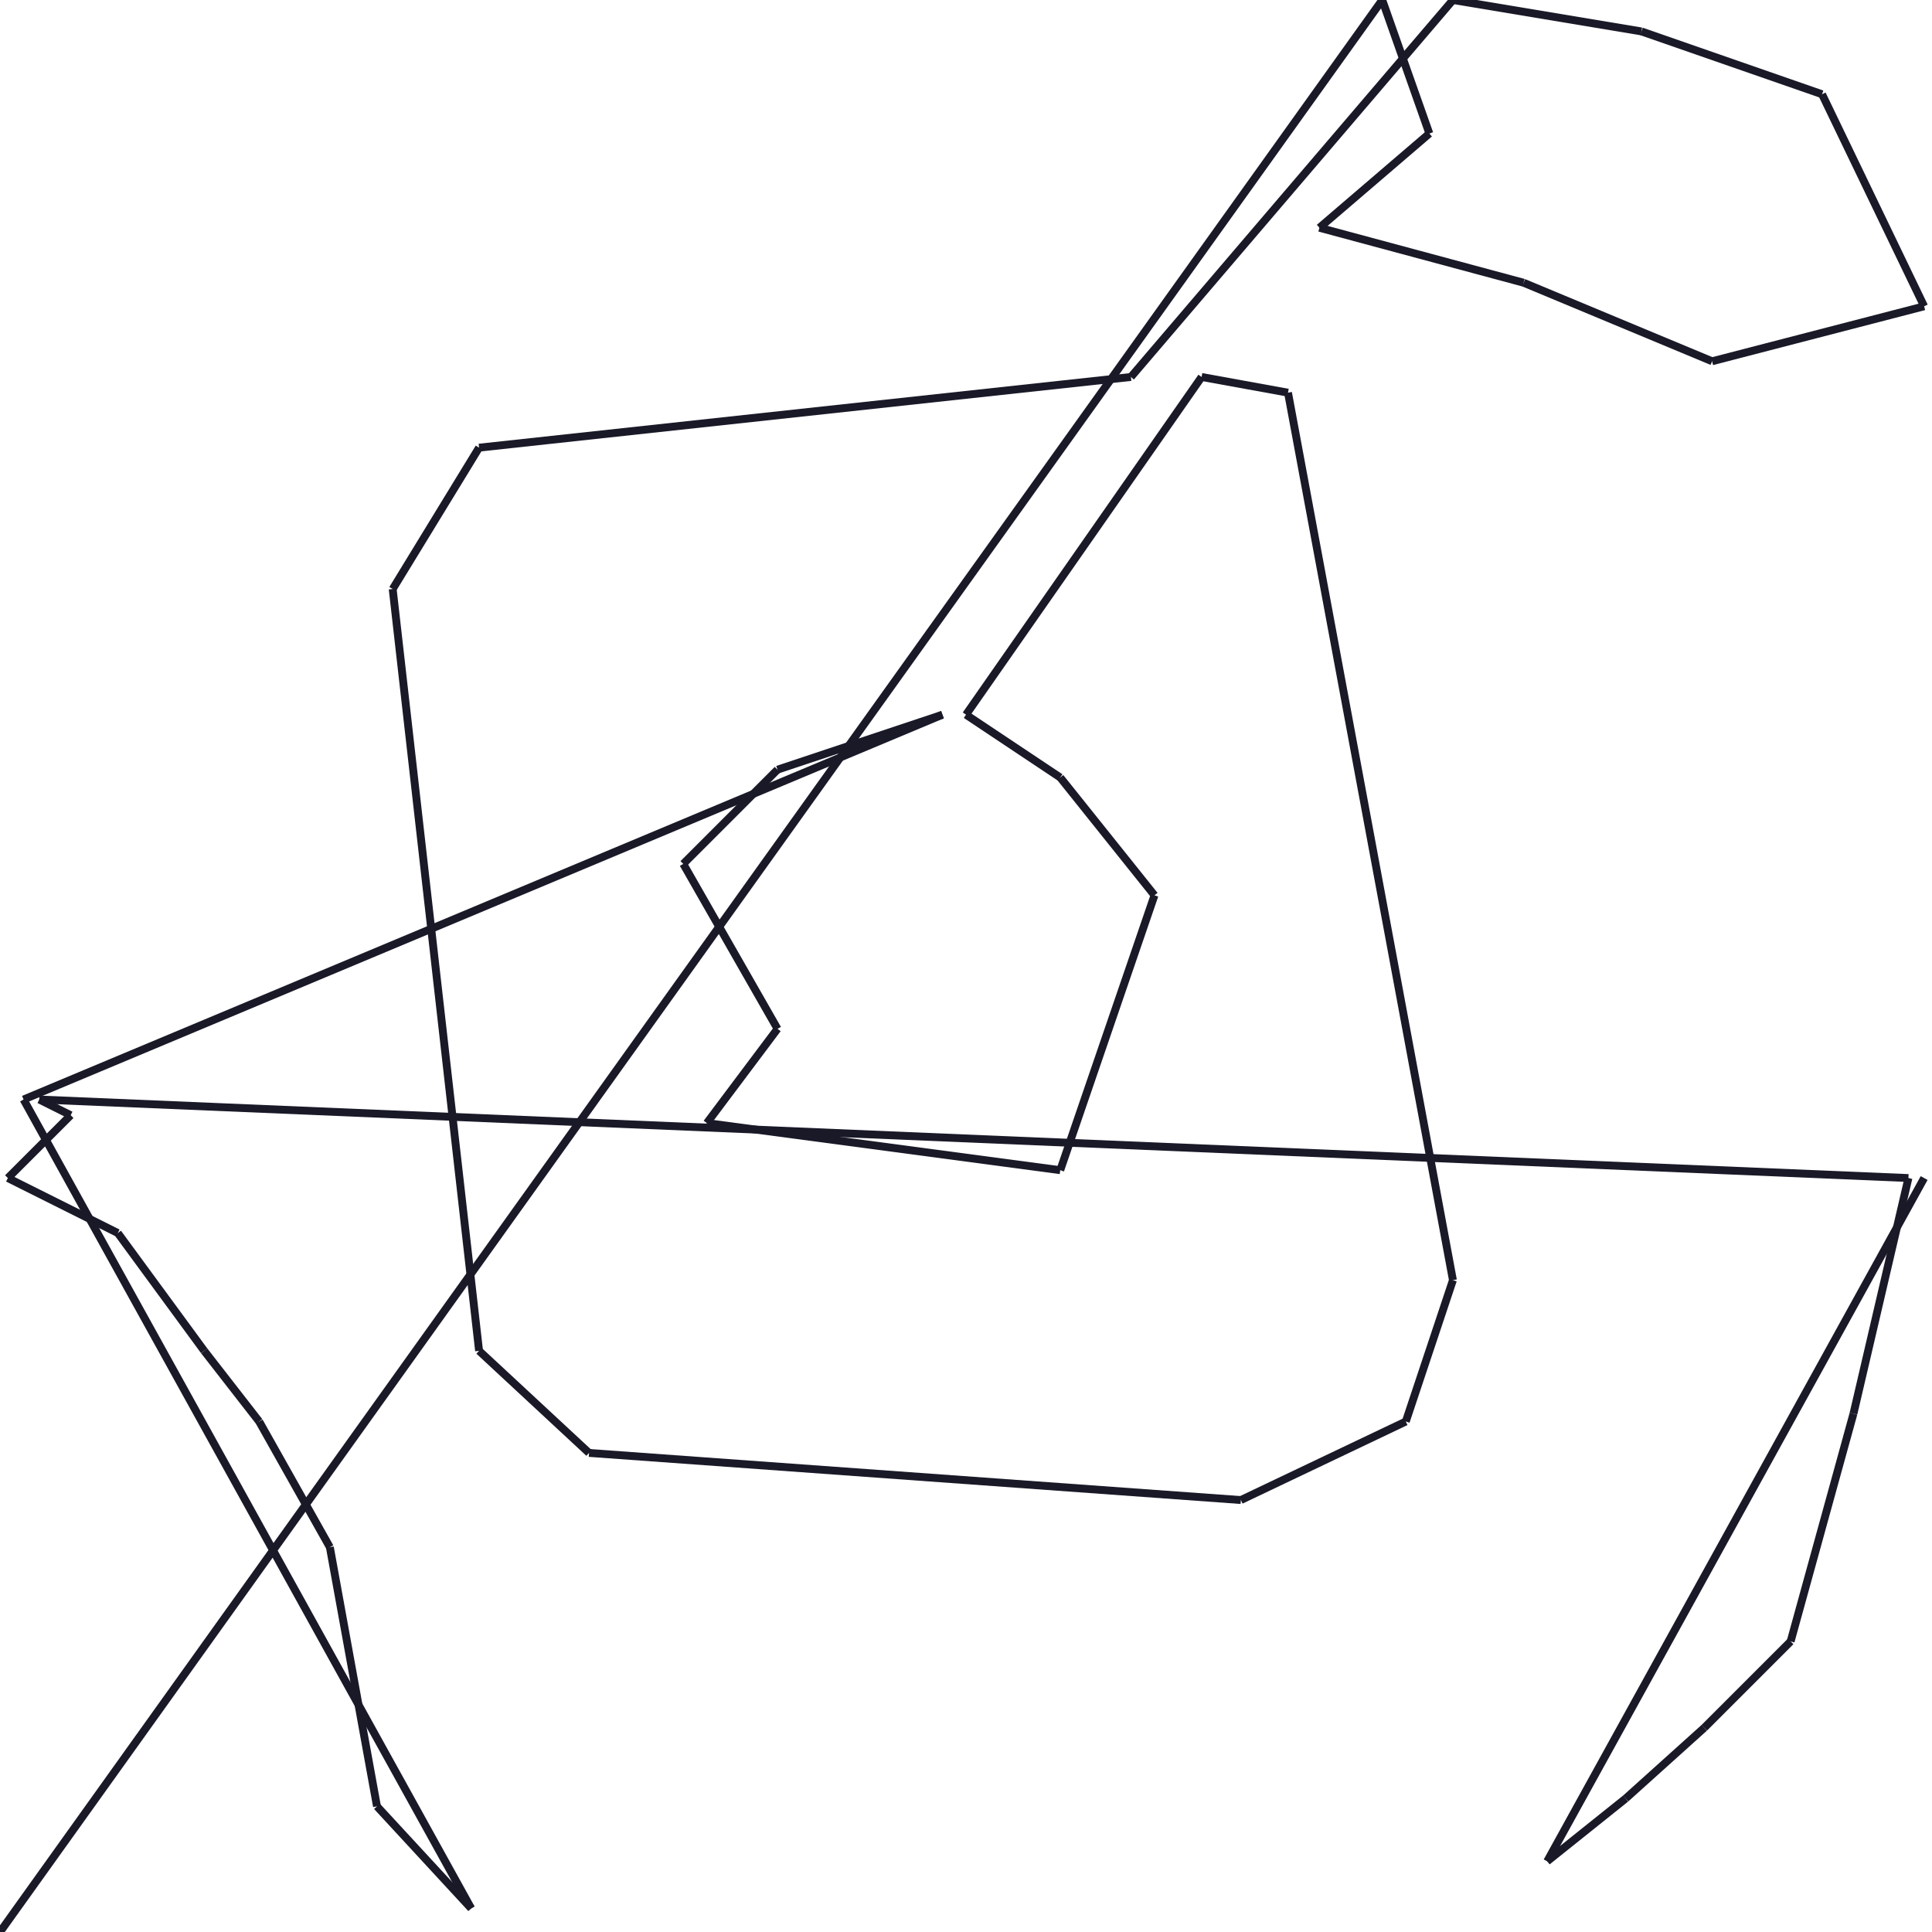 <?xml version="1.0" encoding="utf-8" ?>
<svg baseProfile="full" height="246" version="1.1" width="246" xmlns="http://www.w3.org/2000/svg" xmlns:ev="http://www.w3.org/2001/xml-events" xmlns:xlink="http://www.w3.org/1999/xlink"><defs /><g fill="none" id="shapes"><line stroke="rgb(10%,10%,16%)" x1="0" x2="176" y1="246" y2="0" /><line stroke="rgb(10%,10%,16%)" x1="176" x2="182" y1="0" y2="17" /><line stroke="rgb(10%,10%,16%)" x1="182" x2="168" y1="17" y2="29" /><line stroke="rgb(10%,10%,16%)" x1="168" x2="194" y1="29" y2="36" /><line stroke="rgb(10%,10%,16%)" x1="194" x2="218" y1="36" y2="46" /><line stroke="rgb(10%,10%,16%)" x1="218" x2="245" y1="46" y2="39" /><line stroke="rgb(10%,10%,16%)" x1="245" x2="232" y1="39" y2="12" /><line stroke="rgb(10%,10%,16%)" x1="232" x2="209" y1="12" y2="4" /><line stroke="rgb(10%,10%,16%)" x1="209" x2="185" y1="4" y2="0" /><line stroke="rgb(10%,10%,16%)" x1="185" x2="144" y1="0" y2="48" /><line stroke="rgb(10%,10%,16%)" x1="144" x2="61" y1="48" y2="57" /><line stroke="rgb(10%,10%,16%)" x1="61" x2="50" y1="57" y2="75" /><line stroke="rgb(10%,10%,16%)" x1="50" x2="61" y1="75" y2="172" /><line stroke="rgb(10%,10%,16%)" x1="61" x2="75" y1="172" y2="185" /><line stroke="rgb(10%,10%,16%)" x1="75" x2="158" y1="185" y2="191" /><line stroke="rgb(10%,10%,16%)" x1="158" x2="179" y1="191" y2="181" /><line stroke="rgb(10%,10%,16%)" x1="179" x2="185" y1="181" y2="163" /><line stroke="rgb(10%,10%,16%)" x1="185" x2="164" y1="163" y2="50" /><line stroke="rgb(10%,10%,16%)" x1="164" x2="153" y1="50" y2="48" /><line stroke="rgb(10%,10%,16%)" x1="153" x2="123" y1="48" y2="91" /><line stroke="rgb(10%,10%,16%)" x1="123" x2="135" y1="91" y2="99" /><line stroke="rgb(10%,10%,16%)" x1="135" x2="147" y1="99" y2="114" /><line stroke="rgb(10%,10%,16%)" x1="147" x2="135" y1="114" y2="149" /><line stroke="rgb(10%,10%,16%)" x1="135" x2="90" y1="149" y2="143" /><line stroke="rgb(10%,10%,16%)" x1="90" x2="99" y1="143" y2="131" /><line stroke="rgb(10%,10%,16%)" x1="99" x2="87" y1="131" y2="110" /><line stroke="rgb(10%,10%,16%)" x1="87" x2="99" y1="110" y2="98" /><line stroke="rgb(10%,10%,16%)" x1="99" x2="120" y1="98" y2="91" /><line stroke="rgb(10%,10%,16%)" x1="120" x2="3" y1="91" y2="140" /><line stroke="rgb(10%,10%,16%)" x1="3" x2="60" y1="140" y2="243" /><line stroke="rgb(10%,10%,16%)" x1="60" x2="48" y1="243" y2="230" /><line stroke="rgb(10%,10%,16%)" x1="48" x2="42" y1="230" y2="197" /><line stroke="rgb(10%,10%,16%)" x1="42" x2="33" y1="197" y2="181" /><line stroke="rgb(10%,10%,16%)" x1="33" x2="26" y1="181" y2="172" /><line stroke="rgb(10%,10%,16%)" x1="26" x2="15" y1="172" y2="157" /><line stroke="rgb(10%,10%,16%)" x1="15" x2="1" y1="157" y2="150" /><line stroke="rgb(10%,10%,16%)" x1="1" x2="9" y1="150" y2="142" /><line stroke="rgb(10%,10%,16%)" x1="9" x2="5" y1="142" y2="140" /><line stroke="rgb(10%,10%,16%)" x1="5" x2="243" y1="140" y2="150" /><line stroke="rgb(10%,10%,16%)" x1="243" x2="236" y1="150" y2="180" /><line stroke="rgb(10%,10%,16%)" x1="236" x2="228" y1="180" y2="209" /><line stroke="rgb(10%,10%,16%)" x1="228" x2="217" y1="209" y2="220" /><line stroke="rgb(10%,10%,16%)" x1="217" x2="207" y1="220" y2="229" /><line stroke="rgb(10%,10%,16%)" x1="207" x2="197" y1="229" y2="237" /><line stroke="rgb(10%,10%,16%)" x1="197" x2="245" y1="237" y2="150" /><line stroke="rgb(10%,10%,16%)" x1="245" x2="245" y1="150" y2="150" /></g></svg>